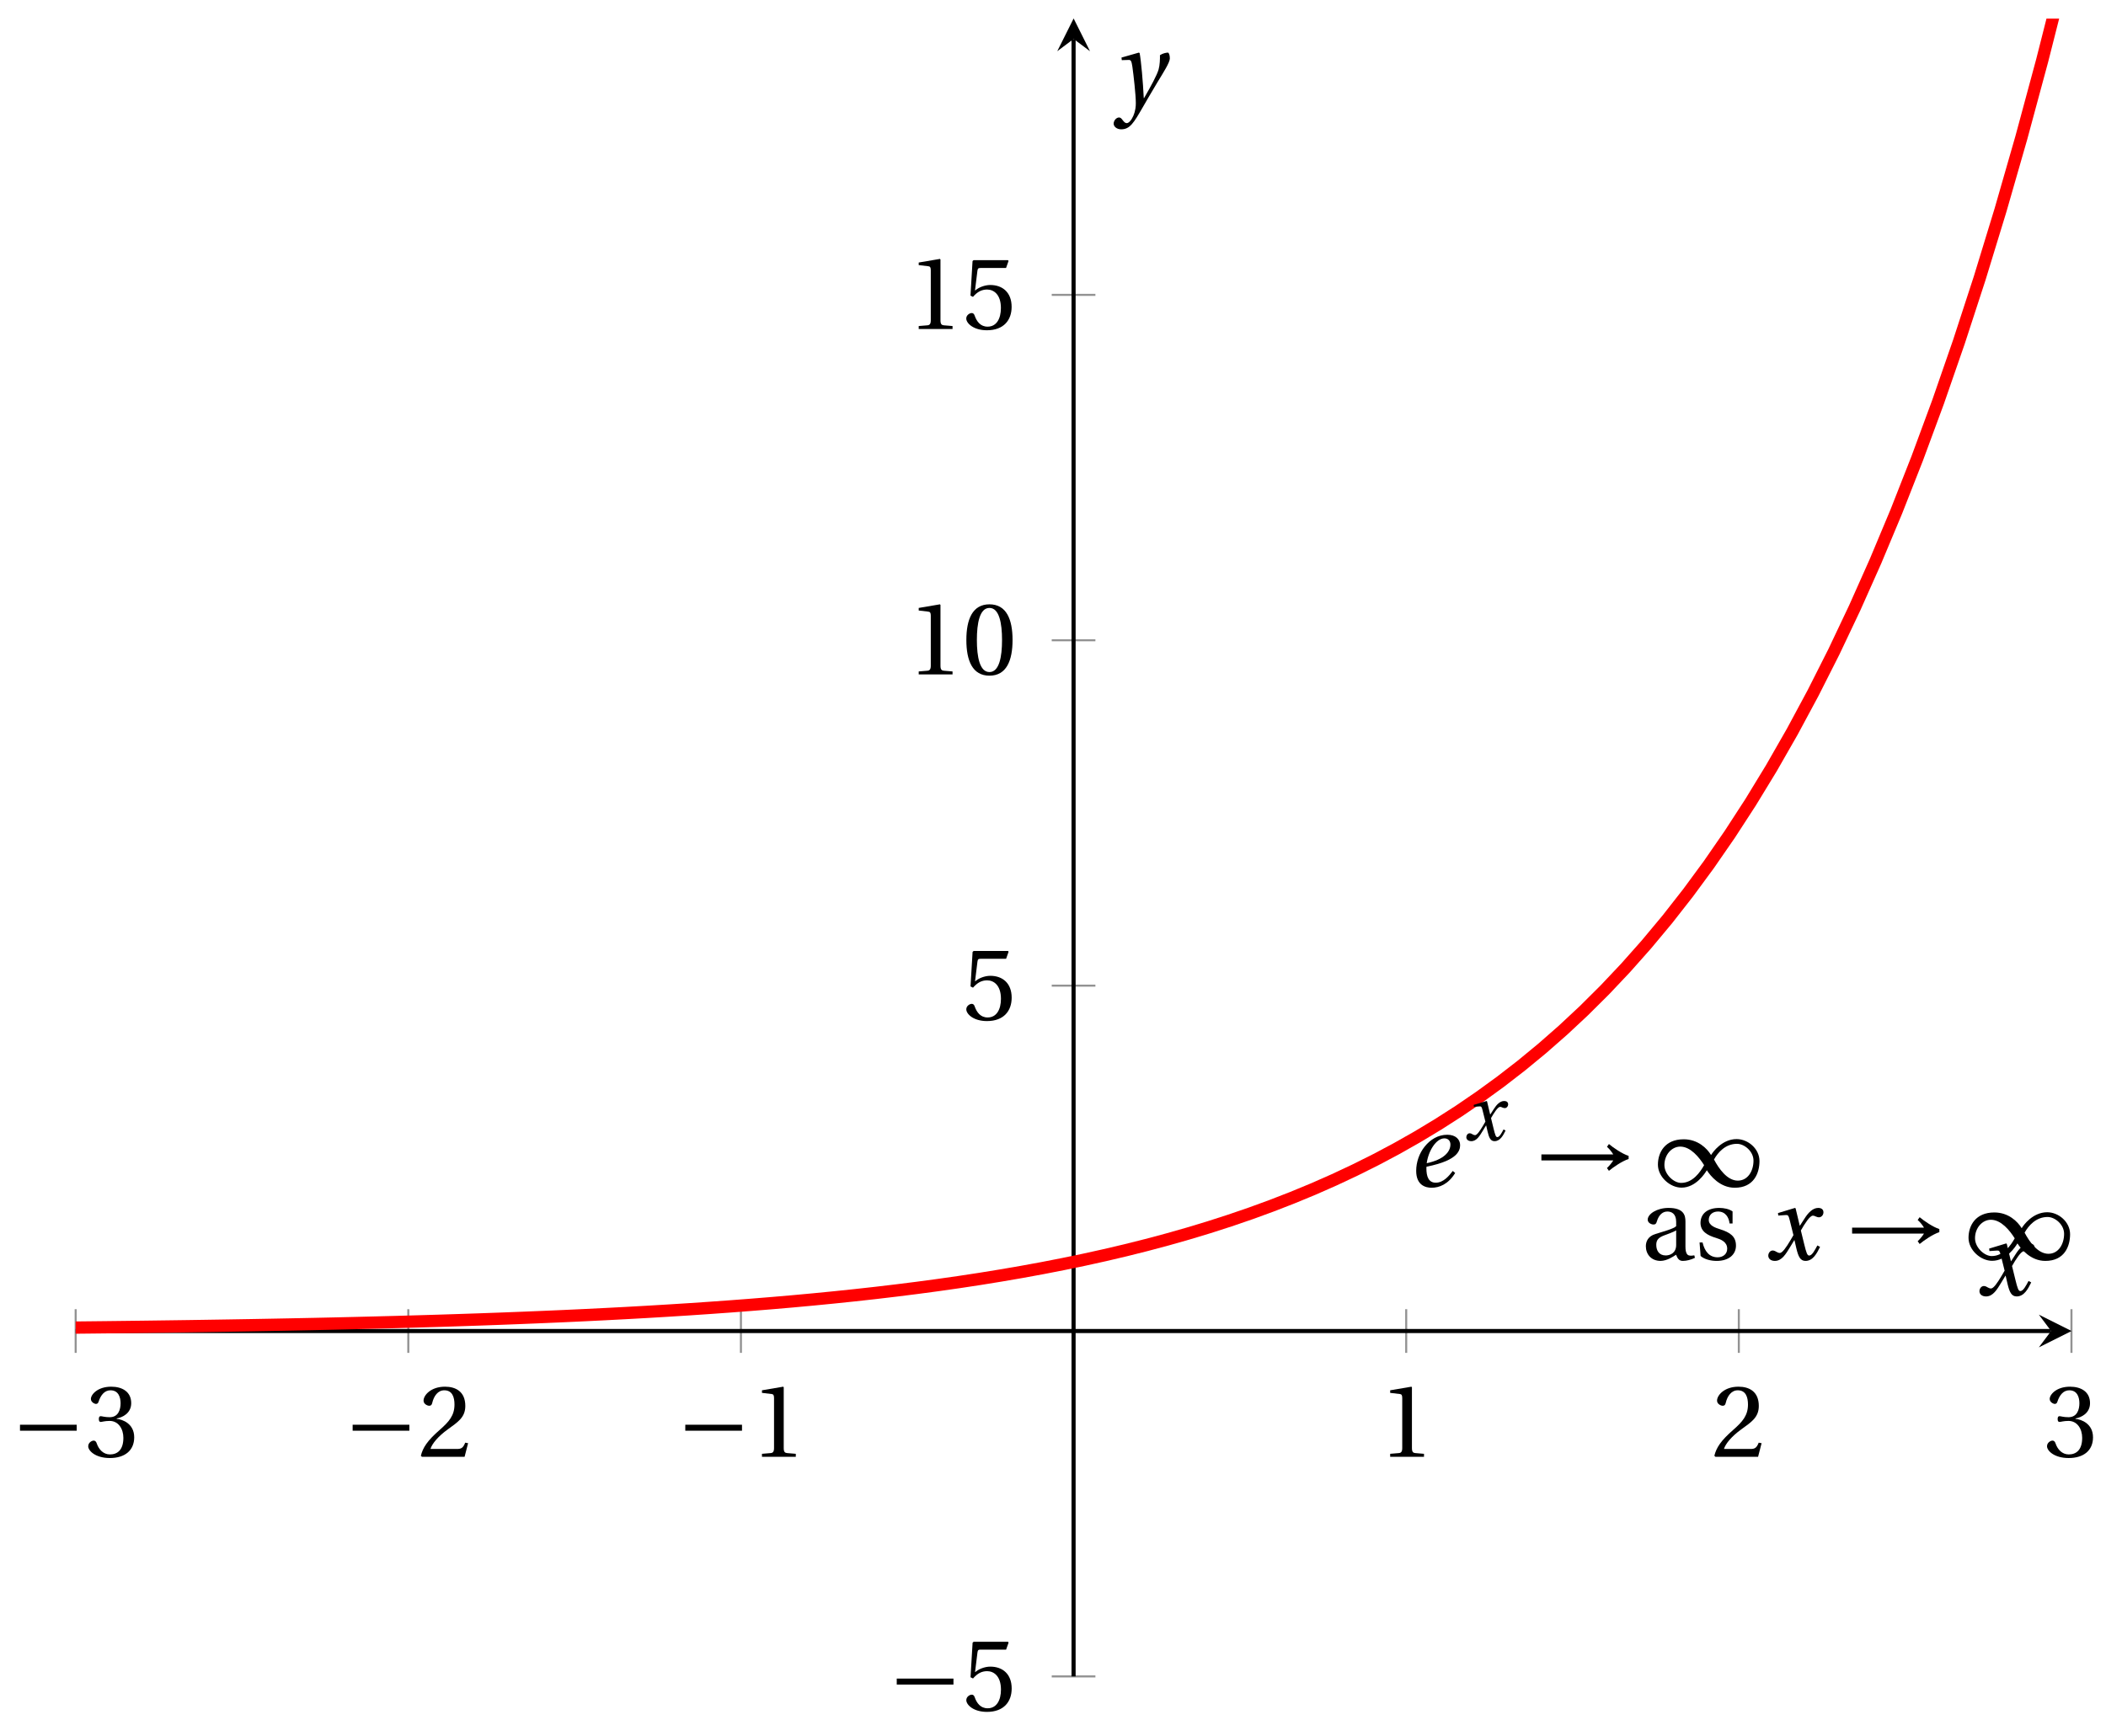 <svg xmlns="http://www.w3.org/2000/svg" xmlns:xlink="http://www.w3.org/1999/xlink" version="1.1" width="205" height="169" viewBox="0 0 205 169">
<defs>
<path id="font_1_3" d="M.635 .253V.311H.085V.253H.635Z"/>
<path id="font_2_4" d="M.13 .366C.13 .349 .135 .338 .148 .338 .16 .338 .187 .348 .235 .348 .32 .348 .368 .271 .368 .184 .368 .065 .309 .023 .238 .023 .172 .023 .129 .073 .11 .129 .104 .148 .094 .157 .08 .157 .062 .157 .027 .138 .027 .102 .027 .059 .096-.012 .237-.012 .382-.012 .473 .061 .473 .189 .473 .323 .358 .363 .303 .368V.372C.357 .381 .444 .421 .444 .52 .444 .631 .357 .68 .25 .68 .118 .68 .053 .604 .053 .561 .053 .53 .088 .513 .102 .513 .115 .513 .123 .52 .127 .533 .149 .601 .187 .645 .243 .645 .322 .645 .341 .575 .341 .519 .341 .459 .32 .384 .235 .384 .187 .384 .16 .394 .148 .394 .135 .394 .13 .384 .13 .366Z"/>
<path id="font_2_3" d="M.485 .132 .457 .137C.436 .083 .416 .076 .376 .076H.12C.136 .128 .195 .199 .288 .266 .384 .336 .458 .381 .458 .493 .458 .632 .366 .68 .261 .68 .124 .68 .053 .597 .053 .545 .053 .511 .091 .495 .108 .495 .126 .495 .133 .505 .137 .522 .153 .59 .192 .645 .254 .645 .331 .645 .353 .58 .353 .507 .353 .4 .299 .34 .212 .263 .089 .156 .046 .088 .027 .01L.037 0H.451L.485 .132Z"/>
<path id="font_2_2" d="M.437 0V.029L.353 .036C.332 .038 .32 .046 .32 .085V.674L.315 .68 .109 .645V.62L.202 .609C.219 .607 .226 .599 .226 .57V.085C.226 .066 .223 .054 .217 .047 .212 .04 .204 .037 .193 .036L.109 .029V0H.437Z"/>
<path id="font_2_5" d="M.426 .592 .45 .66 .445 .668H.111L.101 .659 .081 .324 .105 .312C.147 .36 .188 .383 .242 .383 .306 .383 .376 .336 .376 .204 .376 .101 .334 .023 .247 .023 .177 .023 .141 .074 .121 .131 .116 .146 .107 .155 .093 .155 .073 .155 .04 .135 .04 .102 .04 .056 .11-.012 .24-.012 .405-.012 .48 .088 .48 .215 .48 .355 .392 .427 .273 .427 .218 .427 .159 .403 .127 .374L.125 .376 .148 .563C.151 .588 .158 .592 .177 .592H.426Z"/>
<path id="font_2_1" d="M.265 .645C.36 .645 .387 .497 .387 .334 .387 .171 .36 .023 .265 .023 .17 .023 .143 .171 .143 .334 .143 .497 .17 .645 .265 .645M.265 .68C.1 .68 .041 .534 .041 .334 .041 .134 .1-.012 .265-.012 .43-.012 .489 .134 .489 .334 .489 .534 .43 .68 .265 .68Z"/>
<clipPath id="clip_3">
<path transform="matrix(1,0,0,-1,4.128,163.201)" d="M3.238 0H197.51V161.394H3.238Z"/>
</clipPath>
<path id="font_2_6" d="M.343 .143C.343 .062 .281 .041 .242 .041 .18 .041 .15 .085 .15 .144 .15 .191 .172 .215 .228 .236 .268 .251 .321 .27 .343 .284V.143M.433 .369C.433 .427 .42 .502 .269 .502 .156 .502 .067 .443 .067 .388 .067 .356 .104 .341 .123 .341 .144 .341 .15 .352 .155 .369 .177 .443 .218 .467 .258 .467 .297 .467 .343 .447 .343 .367V.325C.318 .299 .221 .274 .142 .249 .07 .227 .049 .177 .049 .13 .049 .055 .099-.012 .193-.012 .255-.01 .31 .027 .342 .048 .356 .011 .372-.012 .407-.012 .444-.012 .487-.001 .525 .018L.519 .042C.505 .039 .483 .037 .468 .041 .45 .045 .433 .064 .433 .127V.369Z"/>
<path id="font_2_7" d="M.367 .351V.468C.334 .492 .283 .502 .238 .502 .13 .502 .057 .451 .056 .356 .057 .273 .124 .236 .207 .211 .252 .197 .315 .174 .315 .106 .315 .055 .275 .023 .222 .023 .141 .023 .096 .082 .076 .167H.047L.057 .036C.093 .004 .154-.012 .213-.012 .332-.012 .4 .051 .4 .136 .4 .224 .346 .264 .243 .296 .202 .309 .136 .33 .136 .386 .137 .438 .176 .467 .226 .467 .297 .467 .331 .412 .338 .351H.367Z"/>
<path id="font_4_2" d="M.507 .138C.483 .093 .456 .04 .428 .04 .409 .04 .401 .063 .379 .152L.347 .283C.383 .347 .434 .427 .463 .427 .472 .427 .48 .425 .491 .419 .501 .415 .511 .411 .523 .411 .545 .411 .566 .432 .566 .459 .566 .49 .543 .502 .515 .502 .462 .502 .417 .454 .382 .398L.338 .33H.336L.296 .498 .29 .502 .125 .452 .128 .428 .203 .433C.221 .434 .228 .429 .239 .383L.275 .238 .247 .19C.204 .117 .167 .065 .143 .065 .133 .065 .123 .069 .114 .074 .104 .079 .091 .089 .074 .089 .048 .089 .031 .063 .031 .039 .031 .01 .055-.012 .095-.012 .163-.012 .202 .056 .243 .123L.283 .189H.285L.303 .111C.322 .031 .341-.012 .392-.012 .465-.012 .503 .063 .533 .124L.507 .138Z"/>
<path id="font_1_1" d="M.918 .297C.855 .317 .767 .378 .727 .412L.708 .385C.735 .362 .759 .328 .769 .311H.072V.253H.769C.76 .238 .735 .204 .708 .179L.727 .152C.767 .186 .856 .247 .918 .267V.297Z"/>
<path id="font_1_2" d="M.491 .157C.525 .104 .618-.012 .761-.012 .946-.012 1.001 .129 1.001 .247 1.001 .366 .89 .46 .779 .46 .638 .46 .548 .333 .532 .306H.531C.492 .37 .404 .458 .266 .458 .084 .458 .016 .33 .016 .212 .016 .093 .134-.011 .245-.011 .385-.011 .473 .129 .49 .157L.491 .157M.56 .262C.598 .33 .67 .414 .783 .414 .855 .414 .943 .341 .943 .251 .943 .15 .888 .057 .791 .057 .688 .057 .607 .173 .56 .262V.262M.464 .207C.426 .139 .354 .035 .241 .035 .169 .035 .079 .118 .079 .208 .079 .308 .149 .387 .233 .387 .333 .387 .417 .282 .464 .207Z"/>
<path id="font_4_1" d="M.435 .151C.399 .104 .345 .037 .27 .037 .2 .037 .179 .097 .179 .176 .179 .181 .179 .185 .18 .192 .348 .226 .421 .266 .464 .306 .499 .341 .506 .374 .506 .402 .506 .455 .464 .502 .382 .502 .292 .502 .218 .456 .163 .388 .11 .323 .08 .236 .08 .152 .08 .012 .171-.012 .229-.012 .302-.012 .39 .02 .458 .131L.435 .151M.182 .226C.199 .347 .274 .467 .354 .467 .389 .467 .412 .443 .412 .408 .412 .338 .351 .262 .182 .226Z"/>
<path id="font_4_3" d="M.071 .454 .074 .429 .142 .431C.164 .432 .169 .415 .177 .363 .188 .285 .21 .093 .21 .013 .21-.017 .208-.058 .186-.111 .168-.153 .142-.182 .122-.182 .107-.182 .096-.171 .081-.151 .069-.135 .061-.127 .046-.127 .02-.128-.005-.158-.005-.187-.005-.214 .024-.242 .068-.242 .153-.242 .19-.179 .278-.027 .298 .007 .358 .113 .42 .215 .477 .309 .54 .406 .54 .446 .54 .481 .529 .502 .522 .502 .503 .502 .469 .494 .444 .477 .445 .442 .443 .381 .431 .339 .415 .283 .356 .175 .29 .061H.287C.28 .214 .261 .425 .247 .498L.239 .502 .071 .454Z"/>
</defs>
<path transform="matrix(1,0,0,-1,4.128,163.201)" stroke-width=".199" stroke-linecap="butt" stroke-miterlimit="10" stroke-linejoin="miter" fill="none" stroke="#929292" d="M3.238 31.498V35.75M35.617 31.498V35.75M67.995 31.498V35.75M132.753 31.498V35.75M165.131 31.498V35.75M197.51 31.498V35.75"/>
<path transform="matrix(1,0,0,-1,4.128,163.201)" stroke-width=".199" stroke-linecap="butt" stroke-miterlimit="10" stroke-linejoin="miter" fill="none" stroke="#929292" d="M98.248 0H102.5M98.248 67.247H102.5M98.248 100.871H102.5M98.248 134.495H102.5"/>
<path transform="matrix(1,0,0,-1,4.128,163.201)" stroke-width=".399" stroke-linecap="butt" stroke-miterlimit="10" stroke-linejoin="miter" fill="none" stroke="#000000" d="M3.238 33.624H195.518"/>
<path transform="matrix(1,0,0,-1,199.658,129.575)" d="M1.993 0-1.196 1.594 0 0-1.196-1.594"/>
<path transform="matrix(1,0,0,-1,4.128,163.201)" stroke-width=".399" stroke-linecap="butt" stroke-miterlimit="10" stroke-linejoin="miter" fill="none" stroke="#000000" d="M100.374 0V159.401"/>
<path transform="matrix(0,-1,-1,-0,104.508,3.79)" d="M1.993 0-1.196 1.594 0 0-1.196-1.594"/>
<use data-text="&#x2212;" xlink:href="#font_1_3" transform="matrix(10.037,0,0,-10.037,1.093,141.821)"/>
<use data-text="3" xlink:href="#font_2_4" transform="matrix(10.037,0,0,-10.037,8.316,141.821)"/>
<use data-text="&#x2212;" xlink:href="#font_1_3" transform="matrix(10.037,0,0,-10.037,33.474,141.821)"/>
<use data-text="2" xlink:href="#font_2_3" transform="matrix(10.037,0,0,-10.037,40.697,141.821)"/>
<use data-text="&#x2212;" xlink:href="#font_1_3" transform="matrix(10.037,0,0,-10.037,65.854,141.821)"/>
<use data-text="1" xlink:href="#font_2_2" transform="matrix(10.037,0,0,-10.037,73.077,141.821)"/>
<use data-text="1" xlink:href="#font_2_2" transform="matrix(10.037,0,0,-10.037,134.227,141.821)"/>
<use data-text="2" xlink:href="#font_2_3" transform="matrix(10.037,0,0,-10.037,166.607,141.821)"/>
<use data-text="3" xlink:href="#font_2_4" transform="matrix(10.037,0,0,-10.037,198.988,141.821)"/>
<use data-text="&#x2212;" xlink:href="#font_1_3" transform="matrix(10.037,0,0,-10.037,86.437,166.534)"/>
<use data-text="5" xlink:href="#font_2_5" transform="matrix(10.037,0,0,-10.037,93.66,166.534)"/>
<use data-text="5" xlink:href="#font_2_5" transform="matrix(10.037,0,0,-10.037,93.659,99.282)"/>
<use data-text="1" xlink:href="#font_2_2" transform="matrix(10.037,0,0,-10.037,88.335,65.657)"/>
<use data-text="0" xlink:href="#font_2_1" transform="matrix(10.037,0,0,-10.037,93.655,65.657)"/>
<use data-text="1" xlink:href="#font_2_2" transform="matrix(10.037,0,0,-10.037,88.335,32.031)"/>
<use data-text="5" xlink:href="#font_2_5" transform="matrix(10.037,0,0,-10.037,93.655,32.031)"/>
<g clip-path="url(#clip_3)">
<path transform="matrix(1,0,0,-1,4.128,163.201)" stroke-width="1.196" stroke-linecap="butt" stroke-miterlimit="10" stroke-linejoin="miter" fill="none" stroke="#ff0000" d="M0 33.927 2.028 33.946 4.055 33.967 6.083 33.989 8.111 34.013 10.139 34.038 12.166 34.065 14.194 34.093 16.222 34.124 18.249 34.156 20.277 34.19 22.305 34.227 24.333 34.266 26.36 34.307 28.388 34.351 30.416 34.399 32.443 34.449 34.471 34.502 36.499 34.559 38.527 34.619 40.554 34.684 42.582 34.752 44.61 34.825 46.637 34.903 48.665 34.986 50.693 35.073 52.721 35.167 54.748 35.267 56.776 35.373 58.804 35.486 60.831 35.607 62.859 35.735 64.887 35.872 66.915 36.017 68.942 36.172 70.97 36.336 72.998 36.511 75.025 36.698 77.053 36.897 79.081 37.108 81.109 37.333 83.136 37.573 85.164 37.828 87.192 38.1 89.219 38.389 91.247 38.697 93.275 39.026 95.303 39.375 97.33 39.746 99.358 40.142 101.386 40.562 103.413 41.01 105.441 41.487 107.469 41.996 109.497 42.537 111.524 43.113 113.552 43.726 115.58 44.379 117.608 45.074 119.635 45.814 121.663 46.602 123.691 47.44 125.718 48.333 127.746 49.284 129.774 50.296 131.802 51.373 133.829 52.521 135.857 53.742 137.885 55.042 139.912 56.427 141.94 57.9 143.968 59.469 145.995 61.139 148.023 62.918 150.051 64.811 152.079 66.827 154.106 68.972 156.134 71.257 158.162 73.688 160.19 76.279 162.217 79.035 164.245 81.97 166.273 85.094 168.3 88.42 170.328 91.962 172.356 95.732 174.384 99.746 176.411 104.021 178.439 108.57 180.467 113.414 182.494 118.571 184.522 124.059 186.55 129.905 188.578 136.126 190.605 142.75 192.633 149.804 194.661 157.312 196.688 165.306 198.716 173.813 200.744 182.875"/>
<use data-text="a" xlink:href="#font_2_6" transform="matrix(10.037,0,0,-10.037,159.717,122.631)"/>
<use data-text="s" xlink:href="#font_2_7" transform="matrix(10.037,0,0,-10.037,164.966,122.631)"/>
<use data-text="x" xlink:href="#font_4_2" transform="matrix(10.037,0,0,-10.037,171.815,122.631)"/>
<use data-text="&#x2192;" xlink:href="#font_1_1" transform="matrix(10.037,0,0,-10.037,179.563,122.631)"/>
<use data-text="&#x221e;" xlink:href="#font_1_2" transform="matrix(10.037,0,0,-10.037,191.457,122.631)"/>
<use data-text="e" xlink:href="#font_4_1" transform="matrix(10.037,0,0,-10.037,137.05,115.508)"/>
<use data-text="x" xlink:href="#font_4_2" transform="matrix(7.608,0,0,-7.608,142.497,111.003)"/>
<use data-text="&#x2192;" xlink:href="#font_1_1" transform="matrix(10.037,0,0,-10.037,149.318,115.508)"/>
<use data-text="&#x221e;" xlink:href="#font_1_2" transform="matrix(10.037,0,0,-10.037,161.222,115.508)"/>
</g>
<use data-text="x" xlink:href="#font_4_2" transform="matrix(10.037,0,0,-10.037,192.371,126.089)"/>
<use data-text="y" xlink:href="#font_4_3" transform="matrix(10.037,0,0,-10.037,108.454,10.161)"/>
</svg>
